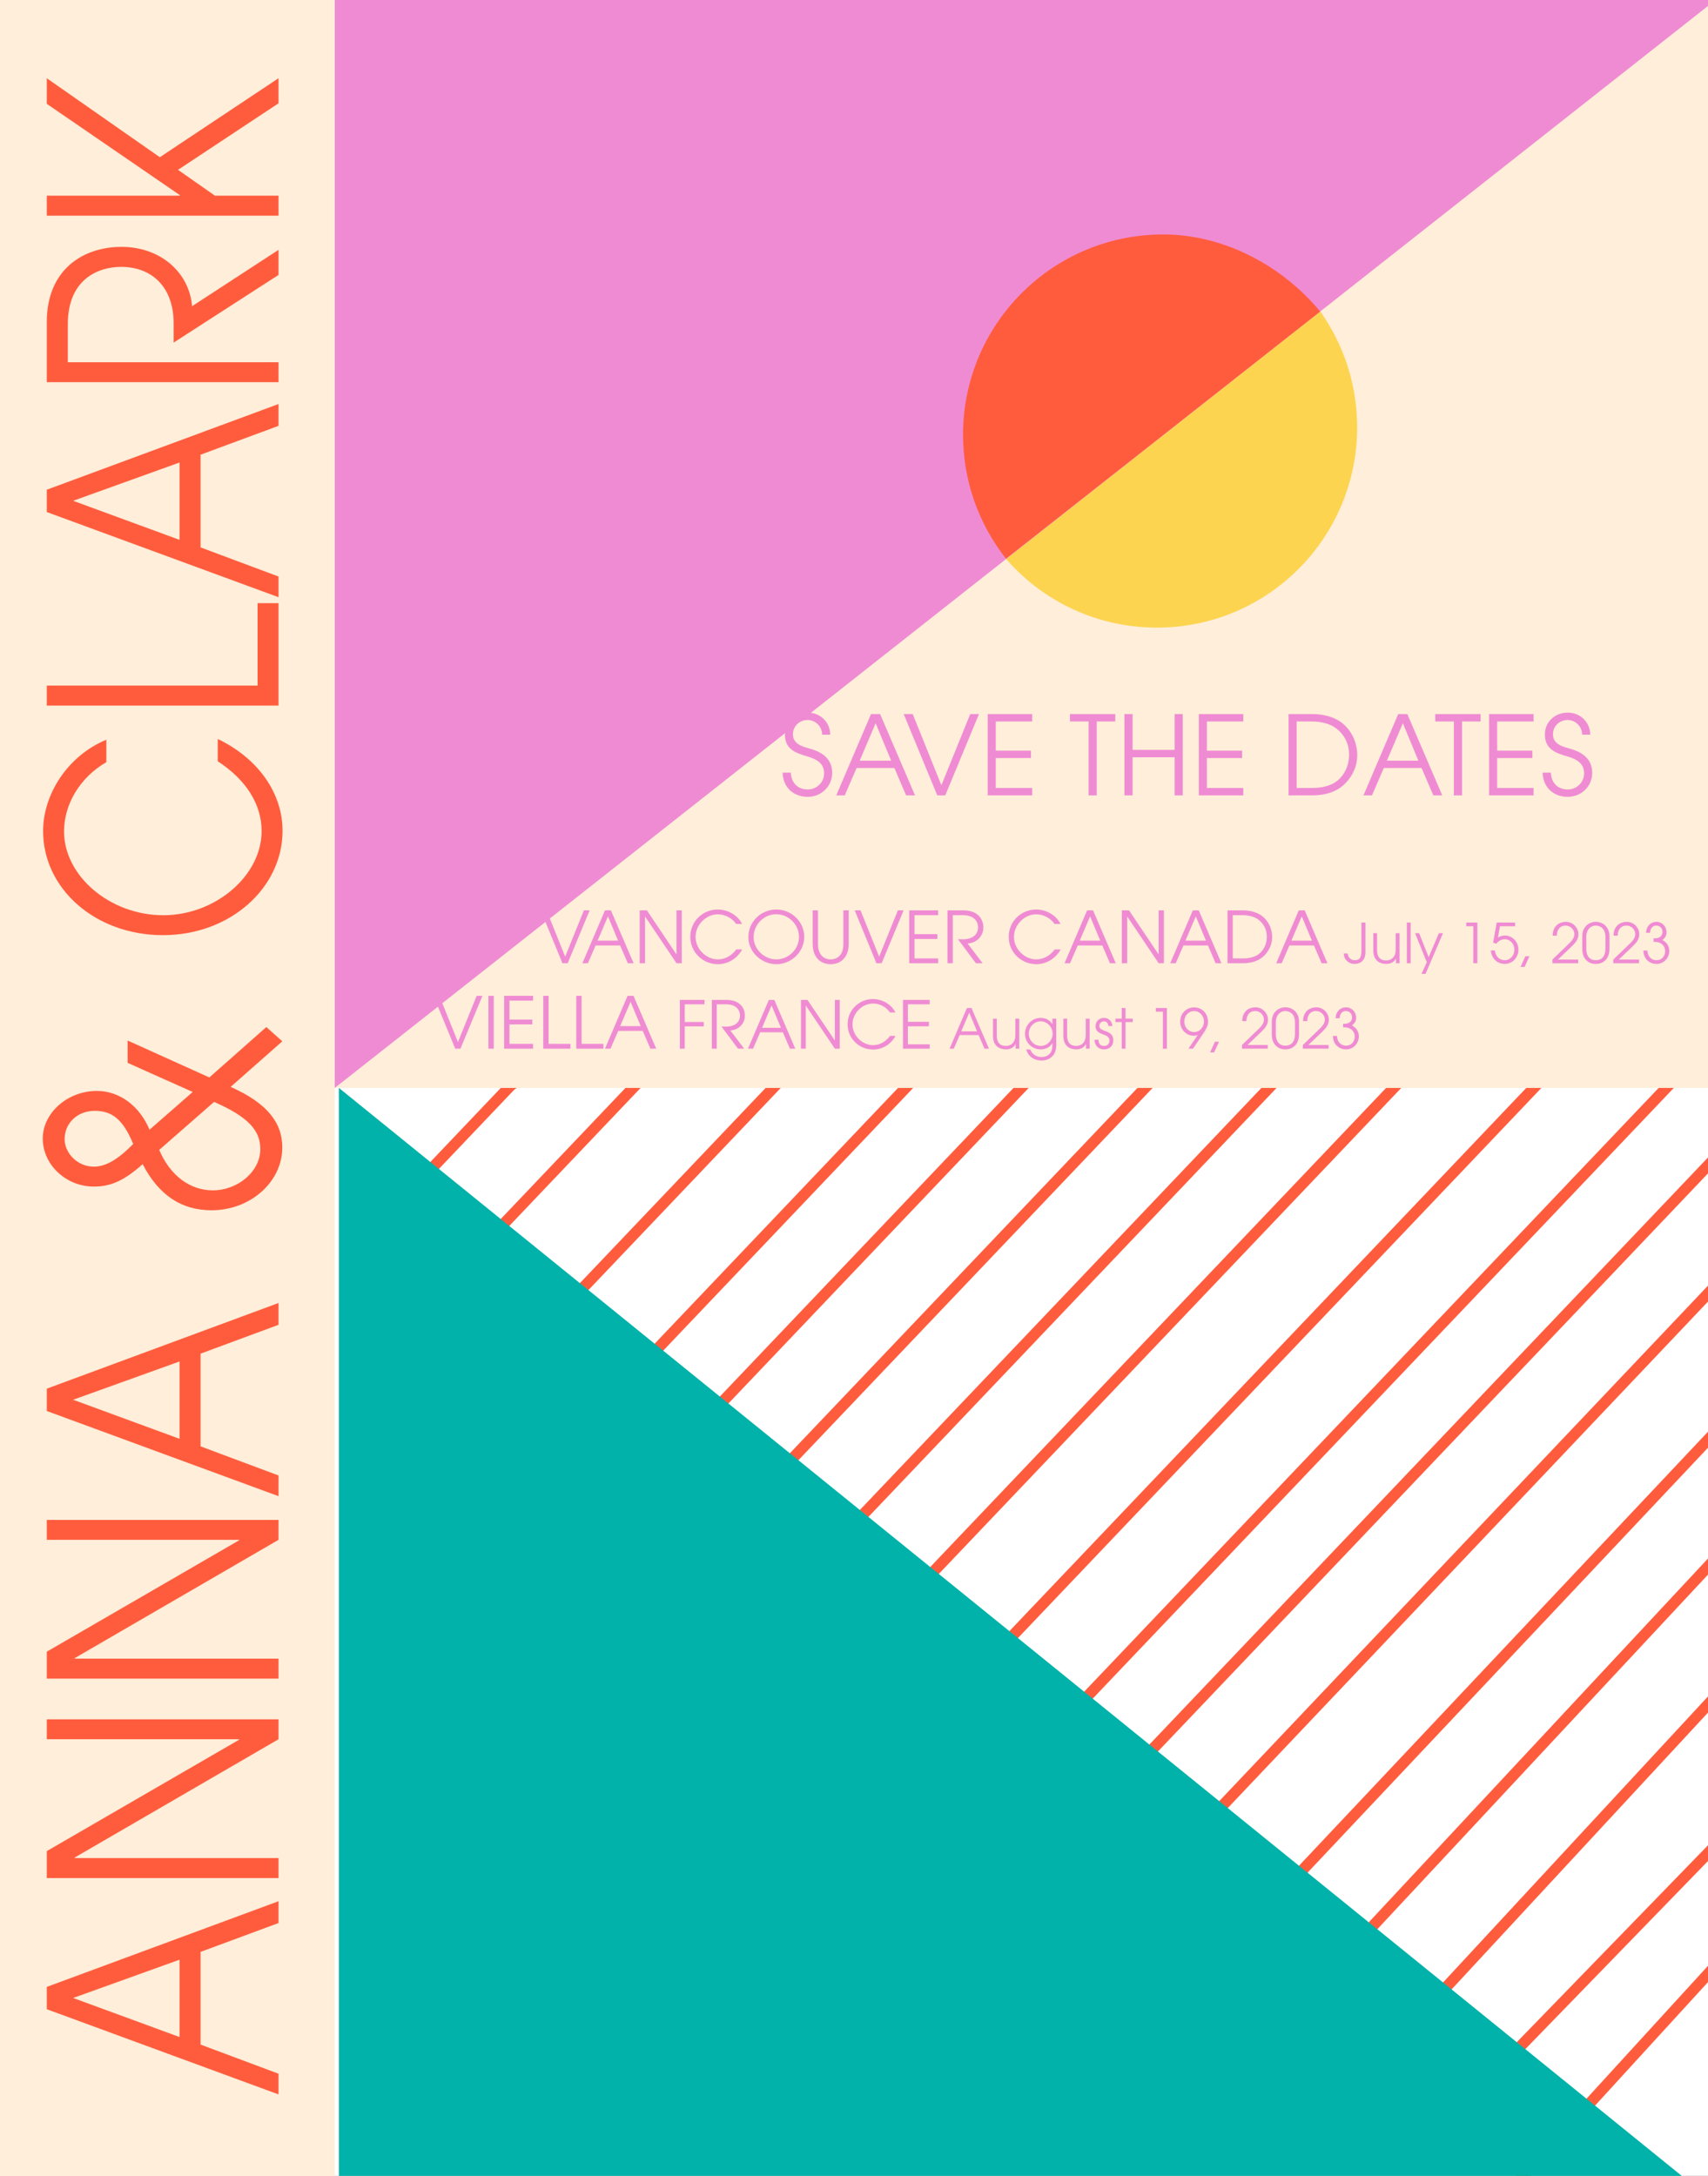 <?xml version="1.0" encoding="UTF-8" standalone="no"?>
<svg
   width="310.944pt"
   height="396pt"
   viewBox="0 0 310.944 396"
   version="1.1"
   id="svg486"
   sodipodi:docname="save-the-date.svg"
   inkscape:version="1.2 (dc2aeda, 2022-05-15)"
   xmlns:inkscape="http://www.inkscape.org/namespaces/inkscape"
   xmlns:sodipodi="http://sodipodi.sourceforge.net/DTD/sodipodi-0.dtd"
   xmlns:xlink="http://www.w3.org/1999/xlink"
   xmlns="http://www.w3.org/2000/svg"
   xmlns:svg="http://www.w3.org/2000/svg">
  <rect x="0" y="0" width="310.944" height="396" fill="#333333" stroke="none"/>
  <sodipodi:namedview
     id="namedview488"
     pagecolor="#ffffff"
     bordercolor="#000000"
     borderopacity="0.25"
     inkscape:showpageshadow="2"
     inkscape:pageopacity="0.0"
     inkscape:pagecheckerboard="0"
     inkscape:deskcolor="#d1d1d1"
     inkscape:document-units="pt"
     showgrid="false"
     inkscape:zoom="0.89393939"
     inkscape:cx="20.694915"
     inkscape:cy="276.86441"
     inkscape:window-width="1230"
     inkscape:window-height="833"
     inkscape:window-x="2279"
     inkscape:window-y="312"
     inkscape:window-maximized="0"
     inkscape:current-layer="svg486" />
  <defs
     id="defs204">
    <g
       id="g160">
      <g
         id="glyph-0-0">
        <path
           d="M 0 -23.891 L -37.906 -23.891 L -37.906 -0.594 L 0 -0.594 Z M -21.375 -12.266 L -35.219 -4.312 L -35.219 -20.156 Z M -5.188 -2.938 L -32.781 -2.938 L -18.984 -10.844 Z M -5.125 -21.578 L -18.984 -13.641 L -32.781 -21.578 Z M -2.734 -20.156 L -2.734 -4.312 L -16.531 -12.266 Z M -2.734 -20.156 "
           id="path2" />
      </g>
      <g
         id="glyph-0-1">
        <path
           d="M 0 -35.75 L -42.188 -20.156 L -42.188 -16.094 L 0 -0.594 L 0 -4.359 L -14.188 -9.656 L -14.188 -26.531 L 0 -31.781 Z M -18.016 -25.109 L -18.016 -11.031 L -37.391 -18.141 Z M -18.016 -25.109 "
           id="path5" />
      </g>
      <g
         id="glyph-0-2">
        <path
           d="M 0 -32.562 L -42.188 -32.562 L -42.188 -28.938 L -7.188 -28.938 L -7.188 -28.844 L -42.188 -8.578 L -42.188 -3.672 L 0 -3.672 L 0 -7.312 L -37.109 -7.312 L -37.109 -7.406 L 0 -28.938 Z M 0 -32.562 "
           id="path8" />
      </g>
      <g
         id="glyph-0-3" />
      <g
         id="glyph-0-4">
        <path
           d="M -2.219 -36.094 L -12.594 -26.922 L -27.469 -33.641 L -27.469 -29.578 L -15.625 -24.281 L -23.484 -17.406 C -25.25 -21.672 -28.906 -24.469 -33.062 -24.469 C -38.422 -24.469 -42.922 -20.453 -42.922 -15.797 C -42.922 -11.141 -38.812 -7.062 -33.578 -7.062 C -30.547 -7.062 -28.094 -8.141 -24.734 -11.141 C -21.781 -5.438 -17.609 -2.75 -12.203 -2.75 C -5.016 -2.75 0.688 -8 0.688 -14.172 C 0.688 -18.734 -2.109 -22.266 -8.719 -25.203 L 0.688 -33.5 Z M -26.453 -14.812 C -29.359 -11.875 -31.516 -10.688 -33.625 -10.688 C -36.594 -10.688 -38.938 -13.141 -38.938 -15.688 C -38.938 -18.641 -36.594 -20.844 -33.453 -20.844 C -30.328 -20.844 -28.328 -19.328 -26.453 -14.812 Z M -11.734 -22.469 C -5.422 -19.719 -3.312 -17.219 -3.312 -13.875 C -3.312 -9.859 -7.359 -6.375 -11.969 -6.375 C -16.078 -6.375 -19.719 -9.031 -21.719 -13.734 Z M -11.734 -22.469 "
           id="path12" />
      </g>
      <g
         id="glyph-0-5">
        <path
           d="M -11.062 -33.75 C -5.984 -30.453 -3.078 -26 -3.078 -21.047 C -3.078 -12.906 -11.516 -5.734 -20.969 -5.734 C -30.719 -5.734 -39.047 -12.906 -39.047 -20.984 C -39.047 -25.891 -36.188 -30.797 -31.344 -33.594 L -31.344 -37.672 C -38.359 -34.781 -42.859 -27.766 -42.859 -21.047 C -42.859 -10.594 -33.406 -2.109 -21.031 -2.109 C -8.781 -2.109 0.734 -10.734 0.734 -21.094 C 0.734 -27.953 -3.703 -34.281 -11.062 -37.812 Z M -11.062 -33.75 "
           id="path15" />
      </g>
      <g
         id="glyph-0-6">
        <path
           d="M 0 -22.656 L -3.812 -22.656 L -3.812 -7.656 L -42.188 -7.656 L -42.188 -4.016 L 0 -4.016 Z M 0 -22.656 "
           id="path18" />
      </g>
      <g
         id="glyph-0-7">
        <path
           d="M 0 -27.516 L -15.734 -17.266 C -16.297 -23.641 -21.719 -28.062 -28.562 -28.062 C -35.688 -28.062 -42.188 -23.844 -42.188 -14.375 L -42.188 -3.438 L 0 -3.438 L 0 -7.062 L -38.359 -7.062 L -38.359 -13.984 C -38.359 -22.312 -32.656 -24.422 -28.672 -24.422 C -22.906 -24.422 -19.094 -20.594 -19.094 -14.172 L -19.094 -10.641 L 0 -22.953 Z M 0 -27.516 "
           id="path21" />
      </g>
      <g
         id="glyph-0-8">
        <path
           d="M 0 -28.984 L -21.609 -14.609 L -42.188 -28.984 L -42.188 -24.328 L -17.953 -7.703 L -17.953 -7.609 L -42.188 -7.609 L -42.188 -3.969 L 0 -3.969 L 0 -7.609 L -11.578 -7.609 L -18.297 -12.312 L 0 -24.422 Z M 0 -28.984 "
           id="path24" />
      </g>
      <g
         id="glyph-1-0">
        <path
           d="M 6.328 0 L 6.328 -8.641 L 0.156 -8.641 L 0.156 0 Z M 3.25 -4.875 L 1.141 -8.031 L 5.344 -8.031 Z M 0.781 -1.188 L 0.781 -7.469 L 2.875 -4.328 Z M 5.719 -1.172 L 3.609 -4.328 L 5.719 -7.469 Z M 5.344 -0.625 L 1.141 -0.625 L 3.25 -3.766 Z M 5.344 -0.625 "
           id="path27" />
      </g>
      <g
         id="glyph-1-1">
        <path
           d="M 5.016 0 L 9.016 -9.625 L 7.969 -9.625 L 4.562 -1.203 L 1.172 -9.625 L 0.109 -9.625 L 4.062 0 Z M 5.016 0 "
           id="path30" />
      </g>
      <g
         id="glyph-1-2">
        <path
           d="M 1.953 0 L 1.953 -9.625 L 0.984 -9.625 L 0.984 0 Z M 1.953 0 "
           id="path33" />
      </g>
      <g
         id="glyph-1-3">
        <path
           d="M 6.172 0 L 6.172 -0.875 L 1.875 -0.875 L 1.875 -4.422 L 6.031 -4.422 L 6.031 -5.297 L 1.875 -5.297 L 1.875 -8.75 L 6.172 -8.75 L 6.172 -9.625 L 0.906 -9.625 L 0.906 0 Z M 6.172 0 "
           id="path36" />
      </g>
      <g
         id="glyph-1-4">
        <path
           d="M 6 0 L 6 -0.875 L 2.031 -0.875 L 2.031 -9.625 L 1.062 -9.625 L 1.062 0 Z M 6 0 "
           id="path39" />
      </g>
      <g
         id="glyph-1-5">
        <path
           d="M 9.484 0 L 5.344 -9.625 L 4.266 -9.625 L 0.156 0 L 1.156 0 L 2.562 -3.234 L 7.031 -3.234 L 8.422 0 Z M 6.656 -4.109 L 2.922 -4.109 L 4.812 -8.531 Z M 6.656 -4.109 "
           id="path42" />
      </g>
      <g
         id="glyph-1-6">
        <path
           d="M 8.625 0 L 8.625 -9.625 L 7.672 -9.625 L 7.672 -1.641 L 7.641 -1.641 L 2.281 -9.625 L 0.969 -9.625 L 0.969 0 L 1.938 0 L 1.938 -8.469 L 1.969 -8.469 L 7.672 0 Z M 8.625 0 "
           id="path45" />
      </g>
      <g
         id="glyph-1-7">
        <path
           d="M 8.938 -2.516 C 8.078 -1.359 6.891 -0.703 5.578 -0.703 C 3.422 -0.703 1.516 -2.625 1.516 -4.781 C 1.516 -7 3.422 -8.906 5.562 -8.906 C 6.859 -8.906 8.156 -8.25 8.906 -7.156 L 9.984 -7.156 C 9.219 -8.75 7.359 -9.781 5.578 -9.781 C 2.812 -9.781 0.562 -7.625 0.562 -4.797 C 0.562 -2 2.844 0.172 5.594 0.172 C 7.406 0.172 9.094 -0.844 10.016 -2.516 Z M 8.938 -2.516 "
           id="path48" />
      </g>
      <g
         id="glyph-1-8">
        <path
           d="M 10.734 -4.812 C 10.734 -7.547 8.438 -9.781 5.641 -9.781 C 2.828 -9.781 0.562 -7.531 0.562 -4.766 C 0.562 -1.969 3.016 0.172 5.641 0.172 C 8.438 0.172 10.734 -2.094 10.734 -4.812 Z M 9.781 -4.797 C 9.781 -2.594 7.938 -0.703 5.641 -0.703 C 3.406 -0.703 1.516 -2.594 1.516 -4.766 C 1.516 -7 3.359 -8.922 5.625 -8.922 C 7.938 -8.922 9.781 -7.016 9.781 -4.797 Z M 9.781 -4.797 "
           id="path51" />
      </g>
      <g
         id="glyph-1-9">
        <path
           d="M 6.562 -3.484 C 6.562 -1.391 5.359 -0.703 4.25 -0.703 C 2.984 -0.703 1.938 -1.562 1.938 -3.5 L 1.938 -9.625 L 0.969 -9.625 L 0.969 -3.547 C 0.969 -1.047 2.422 0.172 4.25 0.172 C 6.109 0.172 7.531 -1.094 7.531 -3.516 L 7.531 -9.625 L 6.562 -9.625 Z M 6.562 -3.484 "
           id="path54" />
      </g>
      <g
         id="glyph-1-10">
        <path
           d="M 7.297 0 L 4.578 -3.594 C 6.266 -3.719 7.438 -4.953 7.438 -6.516 C 7.438 -8.141 6.312 -9.625 3.812 -9.625 L 0.906 -9.625 L 0.906 0 L 1.875 0 L 1.875 -8.75 L 3.703 -8.75 C 5.922 -8.75 6.469 -7.453 6.469 -6.531 C 6.469 -5.219 5.453 -4.359 3.75 -4.359 L 2.828 -4.359 L 6.078 0 Z M 7.297 0 "
           id="path57" />
      </g>
      <g
         id="glyph-1-11" />
      <g
         id="glyph-1-12">
        <path
           d="M 3.766 0 C 5.391 0 6.766 -0.469 7.703 -1.438 C 8.625 -2.406 9.094 -3.562 9.094 -4.766 C 9.094 -6.391 8.297 -7.922 7 -8.781 C 6.141 -9.328 4.969 -9.625 3.812 -9.625 L 0.969 -9.625 L 0.969 0 Z M 1.922 -0.875 L 1.922 -8.75 L 3.656 -8.75 C 4.891 -8.75 5.922 -8.453 6.594 -7.938 C 7.609 -7.156 8.125 -6.062 8.125 -4.812 C 8.125 -3.812 7.781 -2.812 7.062 -2.031 C 6.359 -1.281 5.297 -0.875 3.688 -0.875 Z M 1.922 -0.875 "
           id="path61" />
      </g>
      <g
         id="glyph-2-0">
        <path
           d="M 5.844 0 L 5.844 -7.984 L 0.141 -7.984 L 0.141 0 Z M 3 -4.5 L 1.062 -7.422 L 4.938 -7.422 Z M 0.719 -1.094 L 0.719 -6.906 L 2.656 -4 Z M 5.281 -1.078 L 3.344 -4 L 5.281 -6.906 Z M 4.938 -0.578 L 1.062 -0.578 L 3 -3.484 Z M 4.938 -0.578 "
           id="path64" />
      </g>
      <g
         id="glyph-2-1" />
      <g
         id="glyph-2-2">
        <path
           d="M 1.734 0 L 1.734 -4.062 L 5.203 -4.062 L 5.203 -4.859 L 1.734 -4.859 L 1.734 -8.078 L 5.328 -8.078 L 5.328 -8.875 L 0.844 -8.875 L 0.844 0 Z M 1.734 0 "
           id="path68" />
      </g>
      <g
         id="glyph-2-3">
        <path
           d="M 6.734 0 L 4.219 -3.312 C 5.781 -3.438 6.859 -4.578 6.859 -6.016 C 6.859 -7.516 5.828 -8.875 3.516 -8.875 L 0.844 -8.875 L 0.844 0 L 1.734 0 L 1.734 -8.078 L 3.422 -8.078 C 5.453 -8.078 5.969 -6.875 5.969 -6.031 C 5.969 -4.828 5.047 -4.016 3.469 -4.016 L 2.609 -4.016 L 5.609 0 Z M 6.734 0 "
           id="path71" />
      </g>
      <g
         id="glyph-2-4">
        <path
           d="M 8.75 0 L 4.938 -8.875 L 3.938 -8.875 L 0.141 0 L 1.062 0 L 2.359 -2.984 L 6.484 -2.984 L 7.781 0 Z M 6.141 -3.797 L 2.703 -3.797 L 4.438 -7.875 Z M 6.141 -3.797 "
           id="path74" />
      </g>
      <g
         id="glyph-2-5">
        <path
           d="M 7.969 0 L 7.969 -8.875 L 7.078 -8.875 L 7.078 -1.516 L 7.062 -1.516 L 2.094 -8.875 L 0.906 -8.875 L 0.906 0 L 1.781 0 L 1.781 -7.812 L 1.812 -7.812 L 7.078 0 Z M 7.969 0 "
           id="path77" />
      </g>
      <g
         id="glyph-2-6">
        <path
           d="M 8.25 -2.328 C 7.453 -1.266 6.359 -0.641 5.141 -0.641 C 3.156 -0.641 1.406 -2.422 1.406 -4.422 C 1.406 -6.469 3.156 -8.219 5.141 -8.219 C 6.344 -8.219 7.531 -7.625 8.219 -6.594 L 9.219 -6.594 C 8.516 -8.078 6.797 -9.031 5.141 -9.031 C 2.594 -9.031 0.516 -7.031 0.516 -4.422 C 0.516 -1.844 2.625 0.156 5.156 0.156 C 6.844 0.156 8.391 -0.781 9.25 -2.328 Z M 8.25 -2.328 "
           id="path80" />
      </g>
      <g
         id="glyph-2-7">
        <path
           d="M 5.703 0 L 5.703 -0.797 L 1.734 -0.797 L 1.734 -4.078 L 5.562 -4.078 L 5.562 -4.891 L 1.734 -4.891 L 1.734 -8.078 L 5.703 -8.078 L 5.703 -8.875 L 0.844 -8.875 L 0.844 0 Z M 5.703 0 "
           id="path83" />
      </g>
      <g
         id="glyph-3-0">
        <path
           d="M 4.875 0 L 4.875 -6.656 L 0.125 -6.656 L 0.125 0 Z M 2.5 -3.75 L 0.875 -6.188 L 4.109 -6.188 Z M 0.594 -0.906 L 0.594 -5.75 L 2.203 -3.328 Z M 4.406 -0.906 L 2.781 -3.328 L 4.406 -5.75 Z M 4.109 -0.484 L 0.875 -0.484 L 2.5 -2.906 Z M 4.109 -0.484 "
           id="path86" />
      </g>
      <g
         id="glyph-3-1" />
      <g
         id="glyph-3-2">
        <path
           d="M 7.297 0 L 4.109 -7.406 L 3.281 -7.406 L 0.125 0 L 0.891 0 L 1.969 -2.484 L 5.406 -2.484 L 6.484 0 Z M 5.125 -3.156 L 2.25 -3.156 L 3.703 -6.562 Z M 5.125 -3.156 "
           id="path90" />
      </g>
      <g
         id="glyph-3-3">
        <path
           d="M 5.406 0 L 5.406 -5.469 L 4.703 -5.469 L 4.703 -2.469 C 4.703 -1.156 3.938 -0.5 2.984 -0.5 C 1.844 -0.5 1.312 -1.188 1.312 -2.422 L 1.312 -5.469 L 0.625 -5.469 L 0.625 -2.344 C 0.625 -0.484 1.812 0.125 2.984 0.125 C 3.781 0.125 4.422 -0.219 4.734 -0.844 L 4.75 -0.844 L 4.75 0 Z M 5.406 0 "
           id="path93" />
      </g>
      <g
         id="glyph-3-4">
        <path
           d="M 5.359 -0.484 C 5.359 0.688 4.625 1.516 3.375 1.516 C 2.438 1.516 1.688 1.031 1.328 0.141 L 0.594 0.141 C 0.953 1.406 2.047 2.156 3.391 2.156 C 4.625 2.156 6.062 1.406 6.062 -0.578 L 6.062 -5.469 L 5.359 -5.469 L 5.359 -4.484 L 5.344 -4.484 C 4.891 -5.203 4.109 -5.609 3.234 -5.609 C 1.656 -5.609 0.375 -4.312 0.375 -2.703 C 0.375 -1.109 1.672 0.125 3.234 0.125 C 4.109 0.125 4.953 -0.281 5.344 -1 L 5.359 -1 Z M 3.234 -0.5 C 2.016 -0.5 1.062 -1.547 1.062 -2.734 C 1.062 -3.953 2.047 -4.984 3.219 -4.984 C 4.453 -4.984 5.406 -3.922 5.406 -2.734 C 5.406 -1.547 4.453 -0.5 3.234 -0.5 Z M 3.234 -0.5 "
           id="path96" />
      </g>
      <g
         id="glyph-3-5">
        <path
           d="M 3.453 -4.125 C 3.453 -4.984 2.781 -5.609 1.953 -5.609 C 1.062 -5.609 0.406 -4.969 0.406 -4.094 C 0.406 -3.156 1.016 -2.875 1.969 -2.531 C 2.594 -2.297 2.938 -2.016 2.938 -1.484 C 2.938 -0.844 2.547 -0.5 1.922 -0.5 C 1.328 -0.5 0.953 -0.891 0.938 -1.625 L 0.234 -1.625 L 0.234 -1.578 C 0.234 -0.547 0.984 0.125 1.922 0.125 C 2.969 0.125 3.641 -0.516 3.641 -1.516 C 3.641 -2.297 3.375 -2.812 2.047 -3.266 C 1.375 -3.484 1.094 -3.766 1.094 -4.156 C 1.094 -4.625 1.469 -4.984 1.938 -4.984 C 2.375 -4.984 2.703 -4.656 2.75 -4.125 Z M 3.453 -4.125 "
           id="path99" />
      </g>
      <g
         id="glyph-3-6">
        <path
           d="M 1.984 0 L 1.984 -4.844 L 3.297 -4.844 L 3.297 -5.469 L 1.984 -5.469 L 1.984 -7.406 L 1.297 -7.406 L 1.297 -5.469 L 0.141 -5.469 L 0.141 -4.844 L 1.297 -4.844 L 1.297 0 Z M 1.984 0 "
           id="path102" />
      </g>
      <g
         id="glyph-3-7">
        <path
           d="M 3.359 0 L 3.359 -7.406 L 1.344 -7.406 L 1.344 -6.734 L 2.625 -6.734 L 2.625 0 Z M 3.359 0 "
           id="path105" />
      </g>
      <g
         id="glyph-3-8">
        <path
           d="M 2.562 0 L 4.375 -2.672 C 5.234 -3.938 5.297 -4.391 5.297 -4.891 C 5.297 -6.375 4.266 -7.516 2.766 -7.516 C 1.344 -7.516 0.234 -6.391 0.234 -4.938 C 0.234 -3.5 1.312 -2.359 2.719 -2.359 C 2.984 -2.359 3.203 -2.406 3.422 -2.516 L 3.438 -2.516 L 1.734 0 Z M 2.766 -3.031 C 1.75 -3.031 0.984 -3.891 0.984 -4.938 C 0.984 -6 1.75 -6.844 2.766 -6.844 C 3.797 -6.844 4.562 -5.984 4.562 -4.953 C 4.562 -3.938 3.844 -3.031 2.766 -3.031 Z M 2.766 -3.031 "
           id="path108" />
      </g>
      <g
         id="glyph-3-9">
        <path
           d="M 0.875 0.672 L 1.766 -1.266 L 1.016 -1.266 L 0.141 0.672 Z M 0.875 0.672 "
           id="path111" />
      </g>
      <g
         id="glyph-3-10">
        <path
           d="M 5.094 0 L 5.094 -0.672 L 1.406 -0.672 L 3.781 -2.938 C 4.5 -3.625 5.141 -4.266 5.141 -5.266 C 5.141 -6.375 4.234 -7.531 2.844 -7.531 C 1.656 -7.531 0.453 -6.781 0.453 -5.016 L 1.203 -5.016 C 1.234 -6.188 1.844 -6.859 2.797 -6.859 C 3.672 -6.859 4.406 -6.141 4.406 -5.297 C 4.406 -4.688 4 -4.125 3.484 -3.641 L 0.406 -0.672 L 0.406 0 Z M 5.094 0 "
           id="path114" />
      </g>
      <g
         id="glyph-3-11">
        <path
           d="M 5.25 -4.938 C 5.25 -6.609 4.062 -7.531 2.766 -7.531 C 1.453 -7.531 0.297 -6.578 0.297 -4.938 L 0.297 -2.625 C 0.297 -0.781 1.406 0.125 2.766 0.125 C 4.125 0.125 5.25 -0.781 5.25 -2.625 Z M 4.516 -2.688 C 4.516 -0.984 3.594 -0.547 2.766 -0.547 C 1.906 -0.547 1.031 -1.016 1.031 -2.719 L 1.031 -4.75 C 1.031 -6.344 2.031 -6.859 2.75 -6.859 C 3.5 -6.859 4.516 -6.391 4.516 -4.75 Z M 4.516 -2.688 "
           id="path117" />
      </g>
      <g
         id="glyph-3-12">
        <path
           d="M 2.484 -3.891 C 3.594 -3.891 4.312 -3.125 4.312 -2.234 C 4.312 -1.266 3.688 -0.547 2.734 -0.547 C 1.891 -0.547 1.125 -1.141 1.078 -2.312 L 0.344 -2.312 C 0.375 -0.656 1.594 0.125 2.734 0.125 C 4.094 0.125 5.062 -0.984 5.062 -2.281 C 5.062 -3.094 4.578 -3.828 3.812 -4.234 C 4.344 -4.656 4.562 -5.062 4.562 -5.625 C 4.562 -6.688 3.781 -7.531 2.703 -7.531 C 1.656 -7.531 0.875 -6.734 0.828 -5.547 L 1.562 -5.547 C 1.578 -6.344 2.047 -6.859 2.688 -6.859 C 3.344 -6.859 3.828 -6.375 3.828 -5.688 C 3.828 -4.969 3.25 -4.531 2.484 -4.531 C 2.453 -4.531 2.422 -4.531 2.203 -4.547 L 2.203 -3.891 Z M 2.484 -3.891 "
           id="path120" />
      </g>
      <g
         id="glyph-3-13">
        <path
           d="M 3.281 -2.266 C 3.281 -0.984 2.891 -0.547 2.078 -0.547 C 1.391 -0.547 0.859 -1.016 0.797 -1.766 L 0.062 -1.766 C 0.125 -0.594 0.984 0.125 2.047 0.125 C 3.094 0.125 4.016 -0.531 4.016 -1.953 L 4.016 -7.406 L 3.281 -7.406 Z M 3.281 -2.266 "
           id="path123" />
      </g>
      <g
         id="glyph-3-14">
        <path
           d="M 1.344 0 L 1.344 -7.406 L 0.656 -7.406 L 0.656 0 Z M 1.344 0 "
           id="path126" />
      </g>
      <g
         id="glyph-3-15">
        <path
           d="M 2.062 1.922 L 5.234 -5.469 L 4.484 -5.469 L 2.625 -1.109 L 0.891 -5.469 L 0.156 -5.469 L 2.281 -0.188 L 1.328 1.922 Z M 2.062 1.922 "
           id="path129" />
      </g>
      <g
         id="glyph-3-16">
        <path
           d="M 4.688 -6.734 L 4.688 -7.406 L 1.344 -7.406 L 0.688 -3.75 L 1.266 -3.547 C 1.672 -4.062 2.203 -4.375 2.797 -4.375 C 3.812 -4.375 4.562 -3.5 4.562 -2.453 C 4.562 -1.453 3.812 -0.547 2.797 -0.547 C 1.844 -0.547 1.125 -1.266 1 -2.328 L 0.266 -2.328 C 0.469 -0.531 1.766 0.125 2.797 0.125 C 4.203 0.125 5.297 -1.047 5.297 -2.453 C 5.297 -3.891 4.219 -5.047 2.828 -5.047 C 2.359 -5.047 1.969 -4.906 1.562 -4.688 L 1.938 -6.734 Z M 4.688 -6.734 "
           id="path132" />
      </g>
      <g
         id="glyph-4-0">
        <path
           d="M 9.734 0 L 9.734 -13.297 L 0.234 -13.297 L 0.234 0 Z M 5 -7.5 L 1.766 -12.359 L 8.219 -12.359 Z M 1.203 -1.812 L 1.203 -11.5 L 4.422 -6.656 Z M 8.797 -1.797 L 5.562 -6.656 L 8.797 -11.5 Z M 8.219 -0.953 L 1.766 -0.953 L 5 -5.797 Z M 8.219 -0.953 "
           id="path135" />
      </g>
      <g
         id="glyph-4-1">
        <path
           d="M 9.094 -11.047 C 9.094 -13.312 7.297 -15.062 5 -15.062 C 2.719 -15.062 0.844 -13.422 0.844 -11.078 C 0.844 -8.375 2.859 -7.688 4.984 -7.078 C 6.922 -6.516 7.984 -5.625 7.984 -4.016 C 7.984 -2.406 6.688 -1.078 5 -1.078 C 3.219 -1.078 2.016 -2.234 1.922 -4.141 L 0.438 -4.141 C 0.484 -1.5 2.375 0.266 5 0.266 C 7.484 0.266 9.453 -1.656 9.453 -4.078 C 9.453 -6.078 8.375 -7.734 5.188 -8.562 C 3.078 -9.094 2.312 -9.875 2.312 -11.141 C 2.312 -12.578 3.484 -13.719 5 -13.719 C 6.375 -13.719 7.625 -12.562 7.625 -11.047 Z M 9.094 -11.047 "
           id="path138" />
      </g>
      <g
         id="glyph-4-2">
        <path
           d="M 14.578 0 L 8.219 -14.797 L 6.562 -14.797 L 0.234 0 L 1.781 0 L 3.938 -4.984 L 10.812 -4.984 L 12.953 0 Z M 10.234 -6.312 L 4.5 -6.312 L 7.406 -13.125 Z M 10.234 -6.312 "
           id="path141" />
      </g>
      <g
         id="glyph-4-3">
        <path
           d="M 7.719 0 L 13.859 -14.797 L 12.266 -14.797 L 7.016 -1.844 L 1.797 -14.797 L 0.156 -14.797 L 6.266 0 Z M 7.719 0 "
           id="path144" />
      </g>
      <g
         id="glyph-4-4">
        <path
           d="M 9.5 0 L 9.5 -1.344 L 2.875 -1.344 L 2.875 -6.797 L 9.281 -6.797 L 9.281 -8.141 L 2.875 -8.141 L 2.875 -13.453 L 9.5 -13.453 L 9.5 -14.797 L 1.406 -14.797 L 1.406 0 Z M 9.5 0 "
           id="path147" />
      </g>
      <g
         id="glyph-4-5" />
      <g
         id="glyph-4-6">
        <path
           d="M 5 0 L 5 -13.453 L 8.375 -13.453 L 8.375 -14.797 L 0.125 -14.797 L 0.125 -13.453 L 3.516 -13.453 L 3.516 0 Z M 5 0 "
           id="path151" />
      </g>
      <g
         id="glyph-4-7">
        <path
           d="M 12.141 0 L 12.141 -14.797 L 10.656 -14.797 L 10.656 -8.281 L 3 -8.281 L 3 -14.797 L 1.516 -14.797 L 1.516 0 L 3 0 L 3 -6.938 L 10.656 -6.938 L 10.656 0 Z M 12.141 0 "
           id="path154" />
      </g>
      <g
         id="glyph-4-8">
        <path
           d="M 5.797 0 C 8.297 0 10.406 -0.719 11.844 -2.219 C 13.281 -3.703 13.984 -5.484 13.984 -7.312 C 13.984 -9.812 12.766 -12.188 10.766 -13.5 C 9.438 -14.359 7.641 -14.797 5.859 -14.797 L 1.484 -14.797 L 1.484 0 Z M 2.953 -1.344 L 2.953 -13.453 L 5.625 -13.453 C 7.516 -13.453 9.094 -13 10.141 -12.203 C 11.703 -11 12.5 -9.312 12.5 -7.406 C 12.5 -5.859 11.984 -4.312 10.859 -3.125 C 9.781 -1.984 8.141 -1.344 5.688 -1.344 Z M 2.953 -1.344 "
           id="path157" />
      </g>
    </g>
    <clipPath
       id="clip-0">
      <path
         clip-rule="nonzero"
         d="M 130 134 L 310.945 134 L 310.945 327 L 130 327 Z M 130 134 "
         id="path162" />
    </clipPath>
    <clipPath
       id="clip-1">
      <path
         clip-rule="nonzero"
         d="M 143 147 L 310.945 147 L 310.945 340 L 143 340 Z M 143 147 "
         id="path165" />
    </clipPath>
    <clipPath
       id="clip-2">
      <path
         clip-rule="nonzero"
         d="M 156 159 L 310.945 159 L 310.945 352 L 156 352 Z M 156 159 "
         id="path168" />
    </clipPath>
    <clipPath
       id="clip-3">
      <path
         clip-rule="nonzero"
         d="M 167 170 L 310.945 170 L 310.945 362 L 167 362 Z M 167 170 "
         id="path171" />
    </clipPath>
    <clipPath
       id="clip-4">
      <path
         clip-rule="nonzero"
         d="M 179 190 L 310.945 190 L 310.945 373 L 179 373 Z M 179 190 "
         id="path174" />
    </clipPath>
    <clipPath
       id="clip-5">
      <path
         clip-rule="nonzero"
         d="M 192 216 L 310.945 216 L 310.945 387 L 192 387 Z M 192 216 "
         id="path177" />
    </clipPath>
    <clipPath
       id="clip-6">
      <path
         clip-rule="nonzero"
         d="M 204 244 L 310.945 244 L 310.945 396 L 204 396 Z M 204 244 "
         id="path180" />
    </clipPath>
    <clipPath
       id="clip-7">
      <path
         clip-rule="nonzero"
         d="M 217 270 L 310.945 270 L 310.945 396 L 217 396 Z M 217 270 "
         id="path183" />
    </clipPath>
    <clipPath
       id="clip-8">
      <path
         clip-rule="nonzero"
         d="M 228 298 L 310.945 298 L 310.945 396 L 228 396 Z M 228 298 "
         id="path186" />
    </clipPath>
    <clipPath
       id="clip-9">
      <path
         clip-rule="nonzero"
         d="M 241 317 L 310.945 317 L 310.945 396 L 241 396 Z M 241 317 "
         id="path189" />
    </clipPath>
    <clipPath
       id="clip-10">
      <path
         clip-rule="nonzero"
         d="M 64 79 L 310.945 79 L 310.945 226 L 64 226 Z M 64 79 "
         id="path192" />
    </clipPath>
    <clipPath
       id="clip-11">
      <path
         clip-rule="nonzero"
         d="M 92 64 L 310.945 64 L 310.945 195 L 92 195 Z M 92 64 "
         id="path195" />
    </clipPath>
    <clipPath
       id="clip-12">
      <path
         clip-rule="nonzero"
         d="M 60 0 L 310.945 0 L 310.945 198 L 60 198 Z M 60 0 "
         id="path198" />
    </clipPath>
    <clipPath
       id="clip-13">
      <path
         clip-rule="nonzero"
         d="M 60 0 L 310.945 0 L 310.945 198 L 60 198 Z M 60 0 "
         id="path201" />
    </clipPath>
  </defs>
  <path
     fill-rule="nonzero"
     fill="rgb(100%, 100%, 100%)"
     fill-opacity="1"
     d="M 0 396 L 310.945 396 L 310.945 0 L 0 0 Z M 0 396 "
     id="path206" />
  <path
     fill="none"
     stroke-width="2"
     stroke-linecap="butt"
     stroke-linejoin="miter"
     stroke="rgb(100%, 36.078%, 24.313%)"
     stroke-opacity="1"
     stroke-miterlimit="10"
     d="M 0.001 0.001 L -128.389 -134.893 "
     transform="matrix(1, 0, 0, -1, 202.284, 82.704)"
     id="path208" />
  <path
     fill="none"
     stroke-width="2"
     stroke-linecap="butt"
     stroke-linejoin="miter"
     stroke="rgb(100%, 36.078%, 24.313%)"
     stroke-opacity="1"
     stroke-miterlimit="10"
     d="M 0 -0.001 L -128.39 -134.892 "
     transform="matrix(1, 0, 0, -1, 214.191, 94.038)"
     id="path210" />
  <path
     fill="none"
     stroke-width="2"
     stroke-linecap="butt"
     stroke-linejoin="miter"
     stroke="rgb(100%, 36.078%, 24.313%)"
     stroke-opacity="1"
     stroke-miterlimit="10"
     d="M -0 -0.001 L -128.391 -134.892 "
     transform="matrix(1, 0, 0, -1, 227.579, 106.78)"
     id="path212" />
  <path
     fill="none"
     stroke-width="2"
     stroke-linecap="butt"
     stroke-linejoin="miter"
     stroke="rgb(100%, 36.078%, 24.313%)"
     stroke-opacity="1"
     stroke-miterlimit="10"
     d="M 0.001 0.001 L -128.39 -134.894 "
     transform="matrix(1, 0, 0, -1, 240.226, 118.817)"
     id="path214" />
  <path
     fill="none"
     stroke-width="2"
     stroke-linecap="butt"
     stroke-linejoin="miter"
     stroke="rgb(100%, 36.078%, 24.313%)"
     stroke-opacity="1"
     stroke-miterlimit="10"
     d="M -0.001 -0.002 L -128.392 -134.892 "
     transform="matrix(1, 0, 0, -1, 251.259, 129.319)"
     id="path216" />
  <path
     fill="none"
     stroke-width="2"
     stroke-linecap="butt"
     stroke-linejoin="miter"
     stroke="rgb(100%, 36.078%, 24.313%)"
     stroke-opacity="1"
     stroke-miterlimit="10"
     d="M -0.001 0.002 L -128.392 -134.893 "
     transform="matrix(1, 0, 0, -1, 263.099, 140.588)"
     id="path218" />
  <path
     fill="none"
     stroke-width="2"
     stroke-linecap="butt"
     stroke-linejoin="miter"
     stroke="rgb(100%, 36.078%, 24.313%)"
     stroke-opacity="1"
     stroke-miterlimit="10"
     d="M -0.002 0.002 L -128.388 -134.893 "
     transform="matrix(1, 0, 0, -1, 274.939, 151.857)"
     id="path220" />
  <g
     clip-path="url(#clip-0)"
     id="g224">
    <path
       fill="none"
       stroke-width="2"
       stroke-linecap="butt"
       stroke-linejoin="miter"
       stroke="rgb(100%, 36.078%, 24.313%)"
       stroke-opacity="1"
       stroke-miterlimit="10"
       d="M 0.001 -0.001 L -128.39 -134.891 "
       transform="matrix(1, 0, 0, -1, 286.847, 163.191)"
       id="path222" />
  </g>
  <g
     clip-path="url(#clip-1)"
     id="g228">
    <path
       fill="none"
       stroke-width="2"
       stroke-linecap="butt"
       stroke-linejoin="miter"
       stroke="rgb(100%, 36.078%, 24.313%)"
       stroke-opacity="1"
       stroke-miterlimit="10"
       d="M 0 -0.001 L -128.39 -134.892 "
       transform="matrix(1, 0, 0, -1, 300.234, 175.933)"
       id="path226" />
  </g>
  <g
     clip-path="url(#clip-2)"
     id="g232">
    <path
       fill="none"
       stroke-width="2"
       stroke-linecap="butt"
       stroke-linejoin="miter"
       stroke="rgb(100%, 36.078%, 24.313%)"
       stroke-opacity="1"
       stroke-miterlimit="10"
       d="M 0.002 0.002 L -128.389 -134.893 "
       transform="matrix(1, 0, 0, -1, 312.881, 187.97)"
       id="path230" />
  </g>
  <g
     clip-path="url(#clip-3)"
     id="g236">
    <path
       fill="none"
       stroke-width="2"
       stroke-linecap="butt"
       stroke-linejoin="miter"
       stroke="rgb(100%, 36.078%, 24.313%)"
       stroke-opacity="1"
       stroke-miterlimit="10"
       d="M -0 -0.001 L -128.391 -134.892 "
       transform="matrix(1, 0, 0, -1, 323.914, 198.471)"
       id="path234" />
  </g>
  <g
     clip-path="url(#clip-4)"
     id="g240">
    <path
       fill="none"
       stroke-width="2"
       stroke-linecap="butt"
       stroke-linejoin="miter"
       stroke="rgb(100%, 36.078%, 24.313%)"
       stroke-opacity="1"
       stroke-miterlimit="10"
       d="M 0.001 -0 L -119.663 -126.164 "
       transform="matrix(1, 0, 0, -1, 327.026, 218.469)"
       id="path238" />
  </g>
  <g
     clip-path="url(#clip-5)"
     id="g244">
    <path
       fill="none"
       stroke-width="2"
       stroke-linecap="butt"
       stroke-linejoin="miter"
       stroke="rgb(100%, 36.078%, 24.313%)"
       stroke-opacity="1"
       stroke-miterlimit="10"
       d="M 0.002 0.001 L -106.85 -113.351 "
       transform="matrix(1, 0, 0, -1, 327.494, 244.458)"
       id="path242" />
  </g>
  <g
     clip-path="url(#clip-6)"
     id="g248">
    <path
       fill="none"
       stroke-width="2"
       stroke-linecap="butt"
       stroke-linejoin="miter"
       stroke="rgb(100%, 36.078%, 24.313%)"
       stroke-opacity="1"
       stroke-miterlimit="10"
       d="M 0 0.002 L -90.258 -96.76 "
       transform="matrix(1, 0, 0, -1, 322.808, 272.385)"
       id="path246" />
  </g>
  <g
     clip-path="url(#clip-7)"
     id="g252">
    <path
       fill="none"
       stroke-width="2"
       stroke-linecap="butt"
       stroke-linejoin="miter"
       stroke="rgb(100%, 36.078%, 24.313%)"
       stroke-opacity="1"
       stroke-miterlimit="10"
       d="M 0.001 0.001 L -75.573 -81.569 "
       transform="matrix(1, 0, 0, -1, 321.124, 299.22)"
       id="path250" />
  </g>
  <g
     clip-path="url(#clip-8)"
     id="g256">
    <path
       fill="none"
       stroke-width="2"
       stroke-linecap="butt"
       stroke-linejoin="miter"
       stroke="rgb(100%, 36.078%, 24.313%)"
       stroke-opacity="1"
       stroke-miterlimit="10"
       d="M -0.002 -0.001 L -64.177 -66.075 "
       transform="matrix(1, 0, 0, -1, 320.994, 326.909)"
       id="path254" />
  </g>
  <g
     clip-path="url(#clip-9)"
     id="g260">
    <path
       fill="none"
       stroke-width="2"
       stroke-linecap="butt"
       stroke-linejoin="miter"
       stroke="rgb(100%, 36.078%, 24.313%)"
       stroke-opacity="1"
       stroke-miterlimit="10"
       d="M 0.002 0.002 L -53.909 -58.944 "
       transform="matrix(1, 0, 0, -1, 323.53, 345.482)"
       id="path258" />
  </g>
  <g
     clip-path="url(#clip-10)"
     id="g264">
    <path
       fill="none"
       stroke-width="2"
       stroke-linecap="butt"
       stroke-linejoin="miter"
       stroke="rgb(94.51%, 35.294%, 16.078%)"
       stroke-opacity="1"
       stroke-miterlimit="10"
       d="M 0.002 -0 L 197.209 89.851 "
       transform="matrix(1, 0, 0, -1, 93.182, 197.332)"
       id="path262" />
  </g>
  <g
     clip-path="url(#clip-11)"
     id="g268">
    <path
       fill="none"
       stroke-width="2"
       stroke-linecap="butt"
       stroke-linejoin="miter"
       stroke="rgb(94.51%, 35.294%, 16.078%)"
       stroke-opacity="1"
       stroke-miterlimit="10"
       d="M 0.001 0 L 163.216 72.613 "
       transform="matrix(1, 0, 0, -1, 120.398, 165.816)"
       id="path266" />
  </g>
  <path
     fill="none"
     stroke-width="2"
     stroke-linecap="butt"
     stroke-linejoin="miter"
     stroke="rgb(94.51%, 35.294%, 16.078%)"
     stroke-opacity="1"
     stroke-miterlimit="10"
     d="M -0.001 -0 L 107.417 47.648 "
     transform="matrix(1, 0, 0, -1, 146.798, 137.476)"
     id="path270" />
  <path
     fill="none"
     stroke-width="2"
     stroke-linecap="butt"
     stroke-linejoin="miter"
     stroke="rgb(94.51%, 35.294%, 16.078%)"
     stroke-opacity="1"
     stroke-miterlimit="10"
     d="M -0.002 0.002 L 104.9 47.795 "
     transform="matrix(1, 0, 0, -1, 166.24, 113.017)"
     id="path272" />
  <path
     fill-rule="nonzero"
     fill="rgb(100%, 93.333%, 85.098%)"
     fill-opacity="1"
     d="M 0 396 L 60.945 396 L 60.945 0 L 0 0 Z M 0 396 "
     id="path274" />
  <g
     fill="rgb(100%, 36.078%, 24.313%)"
     fill-opacity="1"
     id="g294">
    <use
       xlink:href="#glyph-0-1"
       x="50.705"
       y="381.761"
       id="use276" />
    <use
       xlink:href="#glyph-0-2"
       x="50.705"
       y="345.469"
       id="use278" />
    <use
       xlink:href="#glyph-0-2"
       x="50.705"
       y="309.178"
       id="use280" />
    <use
       xlink:href="#glyph-0-1"
       x="50.705"
       y="272.887"
       id="use282" />
    <use
       xlink:href="#glyph-0-3"
       x="50.705"
       y="236.596"
       id="use284" />
    <use
       xlink:href="#glyph-0-4"
       x="50.705"
       y="223.011"
       id="use286" />
    <use
       xlink:href="#glyph-0-3"
       x="50.705"
       y="185.886"
       id="use288" />
    <use
       xlink:href="#glyph-0-5"
       x="50.705"
       y="172.301"
       id="use290" />
    <use
       xlink:href="#glyph-0-6"
       x="50.705"
       y="132.43"
       id="use292" />
  </g>
  <g
     fill="rgb(100%, 36.078%, 24.313%)"
     fill-opacity="1"
     id="g302">
    <use
       xlink:href="#glyph-0-1"
       x="50.705"
       y="109.282"
       id="use296" />
    <use
       xlink:href="#glyph-0-7"
       x="50.705"
       y="72.991"
       id="use298" />
    <use
       xlink:href="#glyph-0-8"
       x="50.705"
       y="43.222"
       id="use300" />
  </g>
  <path
     fill-rule="nonzero"
     fill="rgb(0%, 69.804%, 66.275%)"
     fill-opacity="1"
     d="M 61.703 396 L 306.168 396 L 61.703 198 Z M 61.703 396 "
     id="path304" />
  <g
     clip-path="url(#clip-12)"
     id="g308">
    <path
       fill-rule="nonzero"
       fill="rgb(100%, 93.333%, 85.098%)"
       fill-opacity="1"
       d="M 306.859 0 L 60.945 198 L 310.945 198 L 310.945 0 Z M 306.859 0 "
       id="path306" />
  </g>
  <path
     fill-rule="nonzero"
     fill="rgb(98.824%, 83.138%, 31.372%)"
     fill-opacity="1"
     d="M 238.75 54.598 C 243.949 60.898 247.07 68.973 247.07 77.781 C 247.07 97.906 230.754 114.223 210.629 114.223 C 199.02 114.223 188.676 108.797 182.004 100.34 "
     id="path310" />
  <g
     clip-path="url(#clip-13)"
     id="g314">
    <path
       fill-rule="nonzero"
       fill="rgb(93.726%, 54.51%, 82.745%)"
       fill-opacity="1"
       d="M 60.945 198 L 60.945 -9 L 325.168 -10.121 "
       id="path312" />
  </g>
  <path
     fill-rule="nonzero"
     fill="rgb(100%, 36.078%, 24.313%)"
     fill-opacity="1"
     d="M 183.141 101.672 C 178.246 95.469 175.32 87.633 175.32 79.113 C 175.32 58.984 191.641 42.668 211.766 42.668 C 223.09 42.668 233.648 48.594 240.332 56.691 "
     id="path316" />
  <g
     fill="rgb(93.726%, 54.51%, 82.745%)"
     fill-opacity="1"
     id="g328">
    <use
       xlink:href="#glyph-1-1"
       x="78.81"
       y="190.856"
       id="use318" />
    <use
       xlink:href="#glyph-1-2"
       x="87.936"
       y="190.856"
       id="use320" />
    <use
       xlink:href="#glyph-1-3"
       x="90.874"
       y="190.856"
       id="use322" />
    <use
       xlink:href="#glyph-1-4"
       x="97.842"
       y="190.856"
       id="use324" />
    <use
       xlink:href="#glyph-1-4"
       x="103.848"
       y="190.856"
       id="use326" />
  </g>
  <g
     fill="rgb(93.726%, 54.51%, 82.745%)"
     fill-opacity="1"
     id="g332">
    <use
       xlink:href="#glyph-1-5"
       x="109.984"
       y="190.856"
       id="use330" />
  </g>
  <g
     fill="rgb(93.726%, 54.51%, 82.745%)"
     fill-opacity="1"
     id="g336">
    <use
       xlink:href="#glyph-2-1"
       x="119.603"
       y="190.856"
       id="use334" />
  </g>
  <g
     fill="rgb(93.726%, 54.51%, 82.745%)"
     fill-opacity="1"
     id="g350">
    <use
       xlink:href="#glyph-2-2"
       x="122.927"
       y="190.856"
       id="use338" />
    <use
       xlink:href="#glyph-2-3"
       x="128.746"
       y="190.856"
       id="use340" />
    <use
       xlink:href="#glyph-2-4"
       x="136.03"
       y="190.856"
       id="use342" />
    <use
       xlink:href="#glyph-2-5"
       x="144.911"
       y="190.856"
       id="use344" />
    <use
       xlink:href="#glyph-2-6"
       x="153.791"
       y="190.856"
       id="use346" />
    <use
       xlink:href="#glyph-2-7"
       x="163.547"
       y="190.856"
       id="use348" />
  </g>
  <g
     fill="rgb(93.726%, 54.51%, 82.745%)"
     fill-opacity="1"
     id="g384">
    <use
       xlink:href="#glyph-3-1"
       x="169.978"
       y="190.856"
       id="use352" />
    <use
       xlink:href="#glyph-3-2"
       x="172.749"
       y="190.856"
       id="use354" />
    <use
       xlink:href="#glyph-3-3"
       x="180.149"
       y="190.856"
       id="use356" />
    <use
       xlink:href="#glyph-3-4"
       x="186.228"
       y="190.856"
       id="use358" />
    <use
       xlink:href="#glyph-3-3"
       x="192.958"
       y="190.856"
       id="use360" />
    <use
       xlink:href="#glyph-3-5"
       x="199.038"
       y="190.856"
       id="use362" />
    <use
       xlink:href="#glyph-3-6"
       x="202.918"
       y="190.856"
       id="use364" />
    <use
       xlink:href="#glyph-3-1"
       x="206.309"
       y="190.856"
       id="use366" />
    <use
       xlink:href="#glyph-3-7"
       x="209.078"
       y="190.856"
       id="use368" />
    <use
       xlink:href="#glyph-3-8"
       x="214.619"
       y="190.856"
       id="use370" />
    <use
       xlink:href="#glyph-3-9"
       x="220.159"
       y="190.856"
       id="use372" />
    <use
       xlink:href="#glyph-3-1"
       x="222.929"
       y="190.856"
       id="use374" />
    <use
       xlink:href="#glyph-3-10"
       x="225.698"
       y="190.856"
       id="use376" />
    <use
       xlink:href="#glyph-3-11"
       x="231.238"
       y="190.856"
       id="use378" />
    <use
       xlink:href="#glyph-3-10"
       x="236.779"
       y="190.856"
       id="use380" />
    <use
       xlink:href="#glyph-3-12"
       x="242.319"
       y="190.856"
       id="use382" />
  </g>
  <g
     fill="rgb(93.726%, 54.51%, 82.745%)"
     fill-opacity="1"
     id="g388">
    <use
       xlink:href="#glyph-1-1"
       x="98.329"
       y="175.306"
       id="use386" />
  </g>
  <g
     fill="rgb(93.726%, 54.51%, 82.745%)"
     fill-opacity="1"
     id="g420">
    <use
       xlink:href="#glyph-1-5"
       x="105.869"
       y="175.306"
       id="use390" />
    <use
       xlink:href="#glyph-1-6"
       x="115.489"
       y="175.306"
       id="use392" />
    <use
       xlink:href="#glyph-1-7"
       x="125.109"
       y="175.306"
       id="use394" />
    <use
       xlink:href="#glyph-1-8"
       x="135.678"
       y="175.306"
       id="use396" />
    <use
       xlink:href="#glyph-1-9"
       x="146.975"
       y="175.306"
       id="use398" />
    <use
       xlink:href="#glyph-1-1"
       x="155.49"
       y="175.306"
       id="use400" />
    <use
       xlink:href="#glyph-1-3"
       x="164.616"
       y="175.306"
       id="use402" />
    <use
       xlink:href="#glyph-1-10"
       x="171.584"
       y="175.306"
       id="use404" />
    <use
       xlink:href="#glyph-1-11"
       x="179.475"
       y="175.306"
       id="use406" />
    <use
       xlink:href="#glyph-1-7"
       x="183.076"
       y="175.306"
       id="use408" />
    <use
       xlink:href="#glyph-1-5"
       x="193.645"
       y="175.306"
       id="use410" />
    <use
       xlink:href="#glyph-1-6"
       x="203.265"
       y="175.306"
       id="use412" />
    <use
       xlink:href="#glyph-1-5"
       x="212.885"
       y="175.306"
       id="use414" />
    <use
       xlink:href="#glyph-1-12"
       x="222.505"
       y="175.306"
       id="use416" />
    <use
       xlink:href="#glyph-1-5"
       x="232.177"
       y="175.306"
       id="use418" />
  </g>
  <g
     fill="rgb(93.726%, 54.51%, 82.745%)"
     fill-opacity="1"
     id="g450">
    <use
       xlink:href="#glyph-3-1"
       x="241.795"
       y="175.306"
       id="use422" />
    <use
       xlink:href="#glyph-3-13"
       x="244.565"
       y="175.306"
       id="use424" />
    <use
       xlink:href="#glyph-3-3"
       x="249.385"
       y="175.306"
       id="use426" />
    <use
       xlink:href="#glyph-3-14"
       x="255.465"
       y="175.306"
       id="use428" />
    <use
       xlink:href="#glyph-3-15"
       x="257.465"
       y="175.306"
       id="use430" />
    <use
       xlink:href="#glyph-3-1"
       x="262.825"
       y="175.306"
       id="use432" />
    <use
       xlink:href="#glyph-3-7"
       x="265.595"
       y="175.306"
       id="use434" />
    <use
       xlink:href="#glyph-3-16"
       x="271.135"
       y="175.306"
       id="use436" />
    <use
       xlink:href="#glyph-3-9"
       x="276.675"
       y="175.306"
       id="use438" />
    <use
       xlink:href="#glyph-3-1"
       x="279.445"
       y="175.306"
       id="use440" />
    <use
       xlink:href="#glyph-3-10"
       x="282.215"
       y="175.306"
       id="use442" />
    <use
       xlink:href="#glyph-3-11"
       x="287.755"
       y="175.306"
       id="use444" />
    <use
       xlink:href="#glyph-3-10"
       x="293.295"
       y="175.306"
       id="use446" />
    <use
       xlink:href="#glyph-3-12"
       x="298.835"
       y="175.306"
       id="use448" />
  </g>
  <g
     fill="rgb(93.726%, 54.51%, 82.745%)"
     fill-opacity="1"
     id="g456">
    <use
       xlink:href="#glyph-4-1"
       x="142.046"
       y="144.754"
       id="use452" />
    <use
       xlink:href="#glyph-4-2"
       x="152.006"
       y="144.754"
       id="use454" />
  </g>
  <g
     fill="rgb(93.726%, 54.51%, 82.745%)"
     fill-opacity="1"
     id="g476">
    <use
       xlink:href="#glyph-4-3"
       x="164.366"
       y="144.754"
       id="use458" />
    <use
       xlink:href="#glyph-4-4"
       x="178.406"
       y="144.754"
       id="use460" />
    <use
       xlink:href="#glyph-4-5"
       x="189.126"
       y="144.754"
       id="use462" />
    <use
       xlink:href="#glyph-4-6"
       x="194.666"
       y="144.754"
       id="use464" />
    <use
       xlink:href="#glyph-4-7"
       x="203.186"
       y="144.754"
       id="use466" />
    <use
       xlink:href="#glyph-4-4"
       x="216.846"
       y="144.754"
       id="use468" />
    <use
       xlink:href="#glyph-4-5"
       x="227.566"
       y="144.754"
       id="use470" />
    <use
       xlink:href="#glyph-4-8"
       x="233.106"
       y="144.754"
       id="use472" />
    <use
       xlink:href="#glyph-4-2"
       x="247.986"
       y="144.754"
       id="use474" />
  </g>
  <g
     fill="rgb(93.726%, 54.51%, 82.745%)"
     fill-opacity="1"
     id="g484">
    <use
       xlink:href="#glyph-4-6"
       x="261.166"
       y="144.754"
       id="use478" />
    <use
       xlink:href="#glyph-4-4"
       x="269.686"
       y="144.754"
       id="use480" />
    <use
       xlink:href="#glyph-4-1"
       x="280.406"
       y="144.754"
       id="use482" />
  </g>
</svg>
